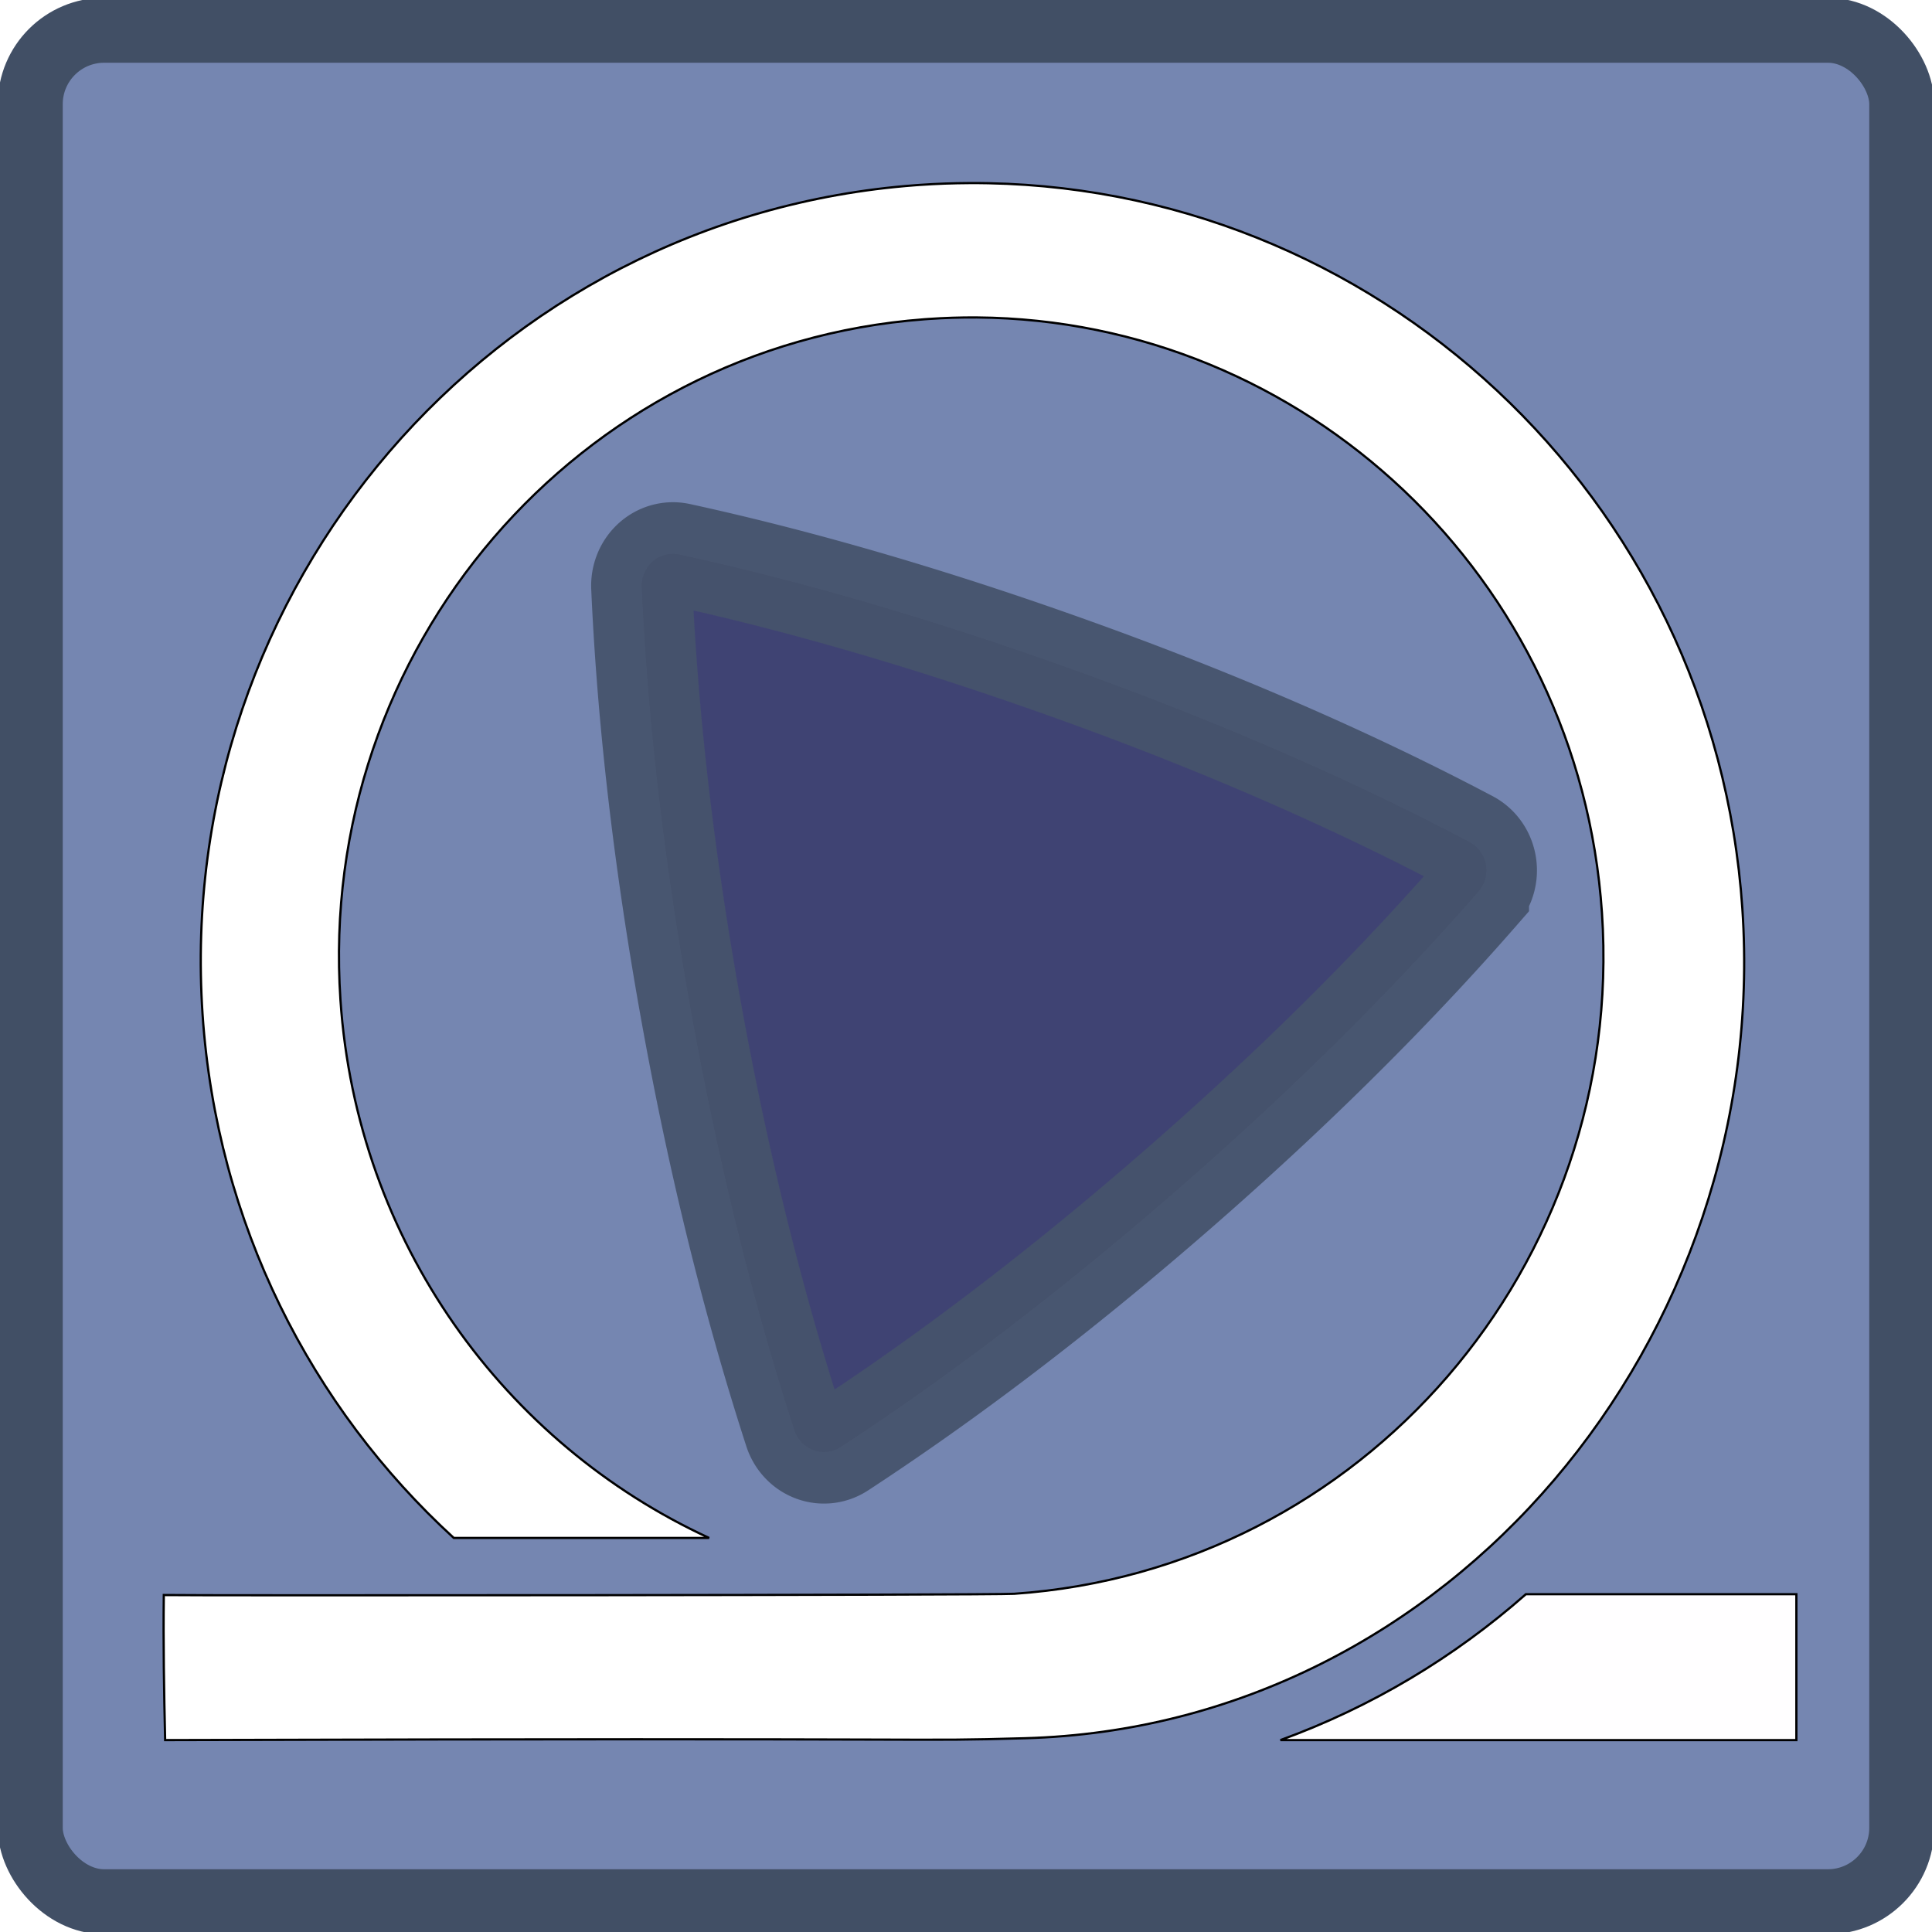 <?xml version="1.0" encoding="UTF-8" standalone="no"?>
<!-- Created with Inkscape (http://www.inkscape.org/) -->

<svg
   xmlns:osb="http://www.openswatchbook.org/uri/2009/osb"
   xmlns:dc="http://purl.org/dc/elements/1.1/"
   xmlns:cc="http://creativecommons.org/ns#"
   xmlns:rdf="http://www.w3.org/1999/02/22-rdf-syntax-ns#"
   xmlns:svg="http://www.w3.org/2000/svg"
   xmlns="http://www.w3.org/2000/svg"
   xmlns:sodipodi="http://sodipodi.sourceforge.net/DTD/sodipodi-0.dtd"
   xmlns:inkscape="http://www.inkscape.org/namespaces/inkscape"
   width="864"
   height="864"
   id="svg2993"
   version="1.1"
   inkscape:version="0.48.4 r9939"
   sodipodi:docname="launcher.svg"
   enable-background="new"
   inkscape:export-filename="D:\Projekte\EGH\ADT_Workspace\eghEasyLoop\Images\lauchner_512.png"
   inkscape:export-xdpi="53.330002"
   inkscape:export-ydpi="53.330002">
  <defs
     id="defs2995">
    <inkscape:perspective
       sodipodi:type="inkscape:persp3d"
       inkscape:vp_x="7.1526016 : 303.33045 : 1"
       inkscape:vp_y="-49.336713 : 868.94277 : 0"
       inkscape:vp_z="867.04864 : 352.15351 : 1"
       inkscape:persp3d-origin="444.20511 : 202.61421 : 1"
       id="perspective4780" />
    <linearGradient
       id="linearGradient4738">
      <stop
         style="stop-color:#36569c;stop-opacity:1;"
         offset="0"
         id="stop4740" />
      <stop
         id="stop4748"
         offset="0.5"
         style="stop-color:#000000;stop-opacity:0.498;" />
      <stop
         style="stop-color:#000000;stop-opacity:0;"
         offset="1"
         id="stop4742" />
    </linearGradient>
    <linearGradient
       id="linearGradient4730"
       osb:paint="solid">
      <stop
         style="stop-color:#000000;stop-opacity:1;"
         offset="0"
         id="stop4732" />
    </linearGradient>
    <pattern
       inkscape:stockid="Checkerboard"
       id="Checkerboard"
       patternTransform="translate(0,0) scale(10,10)"
       height="2"
       width="2"
       patternUnits="userSpaceOnUse"
       inkscape:collect="always">
      <rect
         id="rect6770"
         height="1"
         width="1"
         y="0"
         x="0"
         style="fill:black;stroke:none" />
      <rect
         id="rect6772"
         height="1"
         width="1"
         y="1"
         x="1"
         style="fill:black;stroke:none" />
    </pattern>
    <linearGradient
       id="linearGradient7434">
      <stop
         style="stop-color:#ffffff;stop-opacity:1;"
         offset="0"
         id="stop7436" />
      <stop
         style="stop-color:#ffffff;stop-opacity:0;"
         offset="1"
         id="stop7438" />
    </linearGradient>
    <linearGradient
       id="linearGradient7410"
       osb:paint="solid">
      <stop
         style="stop-color:#ff86ff;stop-opacity:1;"
         offset="0"
         id="stop7412" />
    </linearGradient>
    <linearGradient
       id="linearGradient5970"
       osb:paint="solid">
      <stop
         style="stop-color:#ffffff;stop-opacity:1;"
         offset="0"
         id="stop5972" />
    </linearGradient>
    <filter
       inkscape:collect="always"
       id="filter7935">
      <feGaussianBlur
         inkscape:collect="always"
         stdDeviation="0.551"
         id="feGaussianBlur7937" />
    </filter>
    <filter
       inkscape:collect="always"
       id="filter9033">
      <feGaussianBlur
         inkscape:collect="always"
         stdDeviation="1.783"
         id="feGaussianBlur9035" />
    </filter>
  </defs>
  <sodipodi:namedview
     id="base"
     pagecolor="#ffffff"
     bordercolor="#666666"
     borderopacity="1.0"
     inkscape:pageopacity="0"
     inkscape:pageshadow="2"
     inkscape:zoom="0.5"
     inkscape:cx="-165.45716"
     inkscape:cy="422.31515"
     inkscape:current-layer="layer5"
     showgrid="true"
     inkscape:document-units="px"
     inkscape:grid-bbox="true"
     inkscape:window-width="1920"
     inkscape:window-height="1028"
     inkscape:window-x="-8"
     inkscape:window-y="-8"
     inkscape:window-maximized="1">
    <sodipodi:guide
       position="409.685,0"
       orientation="0,864"
       id="guide9059" />
    <sodipodi:guide
       position="864,0"
       orientation="-864,0"
       id="guide9061" />
    <sodipodi:guide
       position="864,864"
       orientation="0,-864"
       id="guide9063" />
    <sodipodi:guide
       position="0,864"
       orientation="864,0"
       id="guide9065" />
  </sodipodi:namedview>
  <g
     id="layer1"
     inkscape:label="Layer 1"
     inkscape:groupmode="layer"
     transform="translate(0,800)"
     style="display:none">
    <rect
       style="opacity:0.485;fill:url(#Checkerboard);fill-opacity:1;fill-rule:nonzero;stroke:none"
       id="rect9067"
       width="864"
       height="864"
       x="0"
       y="0"
       transform="translate(0,-800)" />
  </g>
  <g
     inkscape:groupmode="layer"
     id="layer5"
     inkscape:label="Ebene 1"
     style="display:inline">
    <rect
       transform="translate(0,800)"
       style="fill:#7586b1;fill-opacity:1;fill-rule:nonzero;stroke:#414f65;stroke-width:29.06;stroke-miterlimit:4;stroke-opacity:1;stroke-dasharray:none;display:inline"
       id="rect5946"
       width="836.94"
       height="836.94"
       x="13.53"
       y="-786.47"
       ry="33.057" />
  </g>
  <g
     inkscape:groupmode="layer"
     id="layer2"
     inkscape:label="Ebene2"
     style="display:inline">
    <g
       id="g9017"
       style="filter:url(#filter9033)">
      <path
         inkscape:connector-curvature="0"
         id="rect10355"
         d="m 682.375,712.938 c -31.853,28.082 -68.936,50.413 -109.781,65.25 l 230.75,0 0,-65.25 -120.969,0 z"
         style="fill:#fffeff;fill-opacity:1;fill-rule:nonzero;stroke:#000000;stroke-opacity:1" />
      <path
         sodipodi:nodetypes="sccsccsccsssccsss"
         inkscape:connector-curvature="0"
         id="path9273"
         d="m 433.562,81.875 c -7.343,0.036 -14.728,0.301 -22.156,0.812 L 409.25,82.844 C 220.024,97.071 77.676,262.742 90.594,453.719 c 6.32,93.435 48.634,175.731 112.344,234.062 l 114.188,0 C 225.762,645.644 159.568,555.526 152.25,447.156 141.666,290.421 258.283,154.458 413.312,142.781 l 1.75,-0.125 c 7.303,-0.504 14.581,-0.744 21.781,-0.688 146.403,1.156 269.43,116.23 279.562,266.281 10.631,157.431 -107.056,293.757 -262.844,304.5 -9.366,0.646 -371.117,0.834 -380.31,0.562 -0.267,21.632 0.107,43.248 0.6,64.871 C 448.298,777.092 402.455,778.904 458.375,777.344 648.902,772.026 792.163,598.138 779.188,406.312 766.719,221.98 614.188,80.994 433.562,81.875 z"
         style="fill:#ffffff;fill-opacity:1;fill-rule:nonzero;stroke:#000000;stroke-opacity:1" />
    </g>
  </g>
  <g
     style="display:inline"
     inkscape:label="Ebene3"
     id="g11785"
     inkscape:groupmode="layer"
     sodipodi:insensitive="true" />
  <g
     inkscape:groupmode="layer"
     id="layer3"
     inkscape:label="Ebene 4"
     style="display:inline"
     sodipodi:insensitive="true">
    <path
       sodipodi:type="inkscape:offset"
       inkscape:radius="3.9887903"
       inkscape:original="M 286.40625 241.625 C 287.01725 255.01693 288.66106 272.60299 292.71875 294.5625 C 296.75911 316.42824 301.48636 333.38508 305.6875 346.09375 C 316.95459 338.87567 331.27865 328.67573 348.1875 314.25 C 365.10397 299.81777 377.43758 287.24344 386.34375 277.25 C 374.45801 271.10175 358.44792 263.77453 337.5 256.34375 C 316.59414 248.92789 299.53499 244.42786 286.40625 241.625 z "
       style="opacity:0.92;fill:#37386a;fill-opacity:1;stroke:#414f65;stroke-width:12.925;stroke-miterlimit:4;stroke-opacity:1;stroke-dasharray:none;filter:url(#filter7935)"
       id="path7071"
       d="m 286.438,237.625 a 3.989,3.989 0 0 0 -4.031,4.188 c 0.619,13.558 2.283,31.324 6.375,53.469 4.074,22.05 8.872,39.197 13.125,52.062 a 3.989,3.989 0 0 0 5.938,2.094 c 11.411,-7.31 25.889,-17.611 42.938,-32.156 17.058,-14.553 29.514,-27.257 38.531,-37.375 a 3.989,3.989 0 0 0 -1.125,-6.188 c -12.035,-6.226 -28.221,-13.632 -49.344,-21.125 -21.071,-7.474 -38.302,-12.037 -51.594,-14.875 a 3.989,3.989 0 0 0 -0.812,-0.094 z"
       transform="matrix(3.5,0,0,3.572,-701.425,-601.121)" />
  </g>
</svg>
